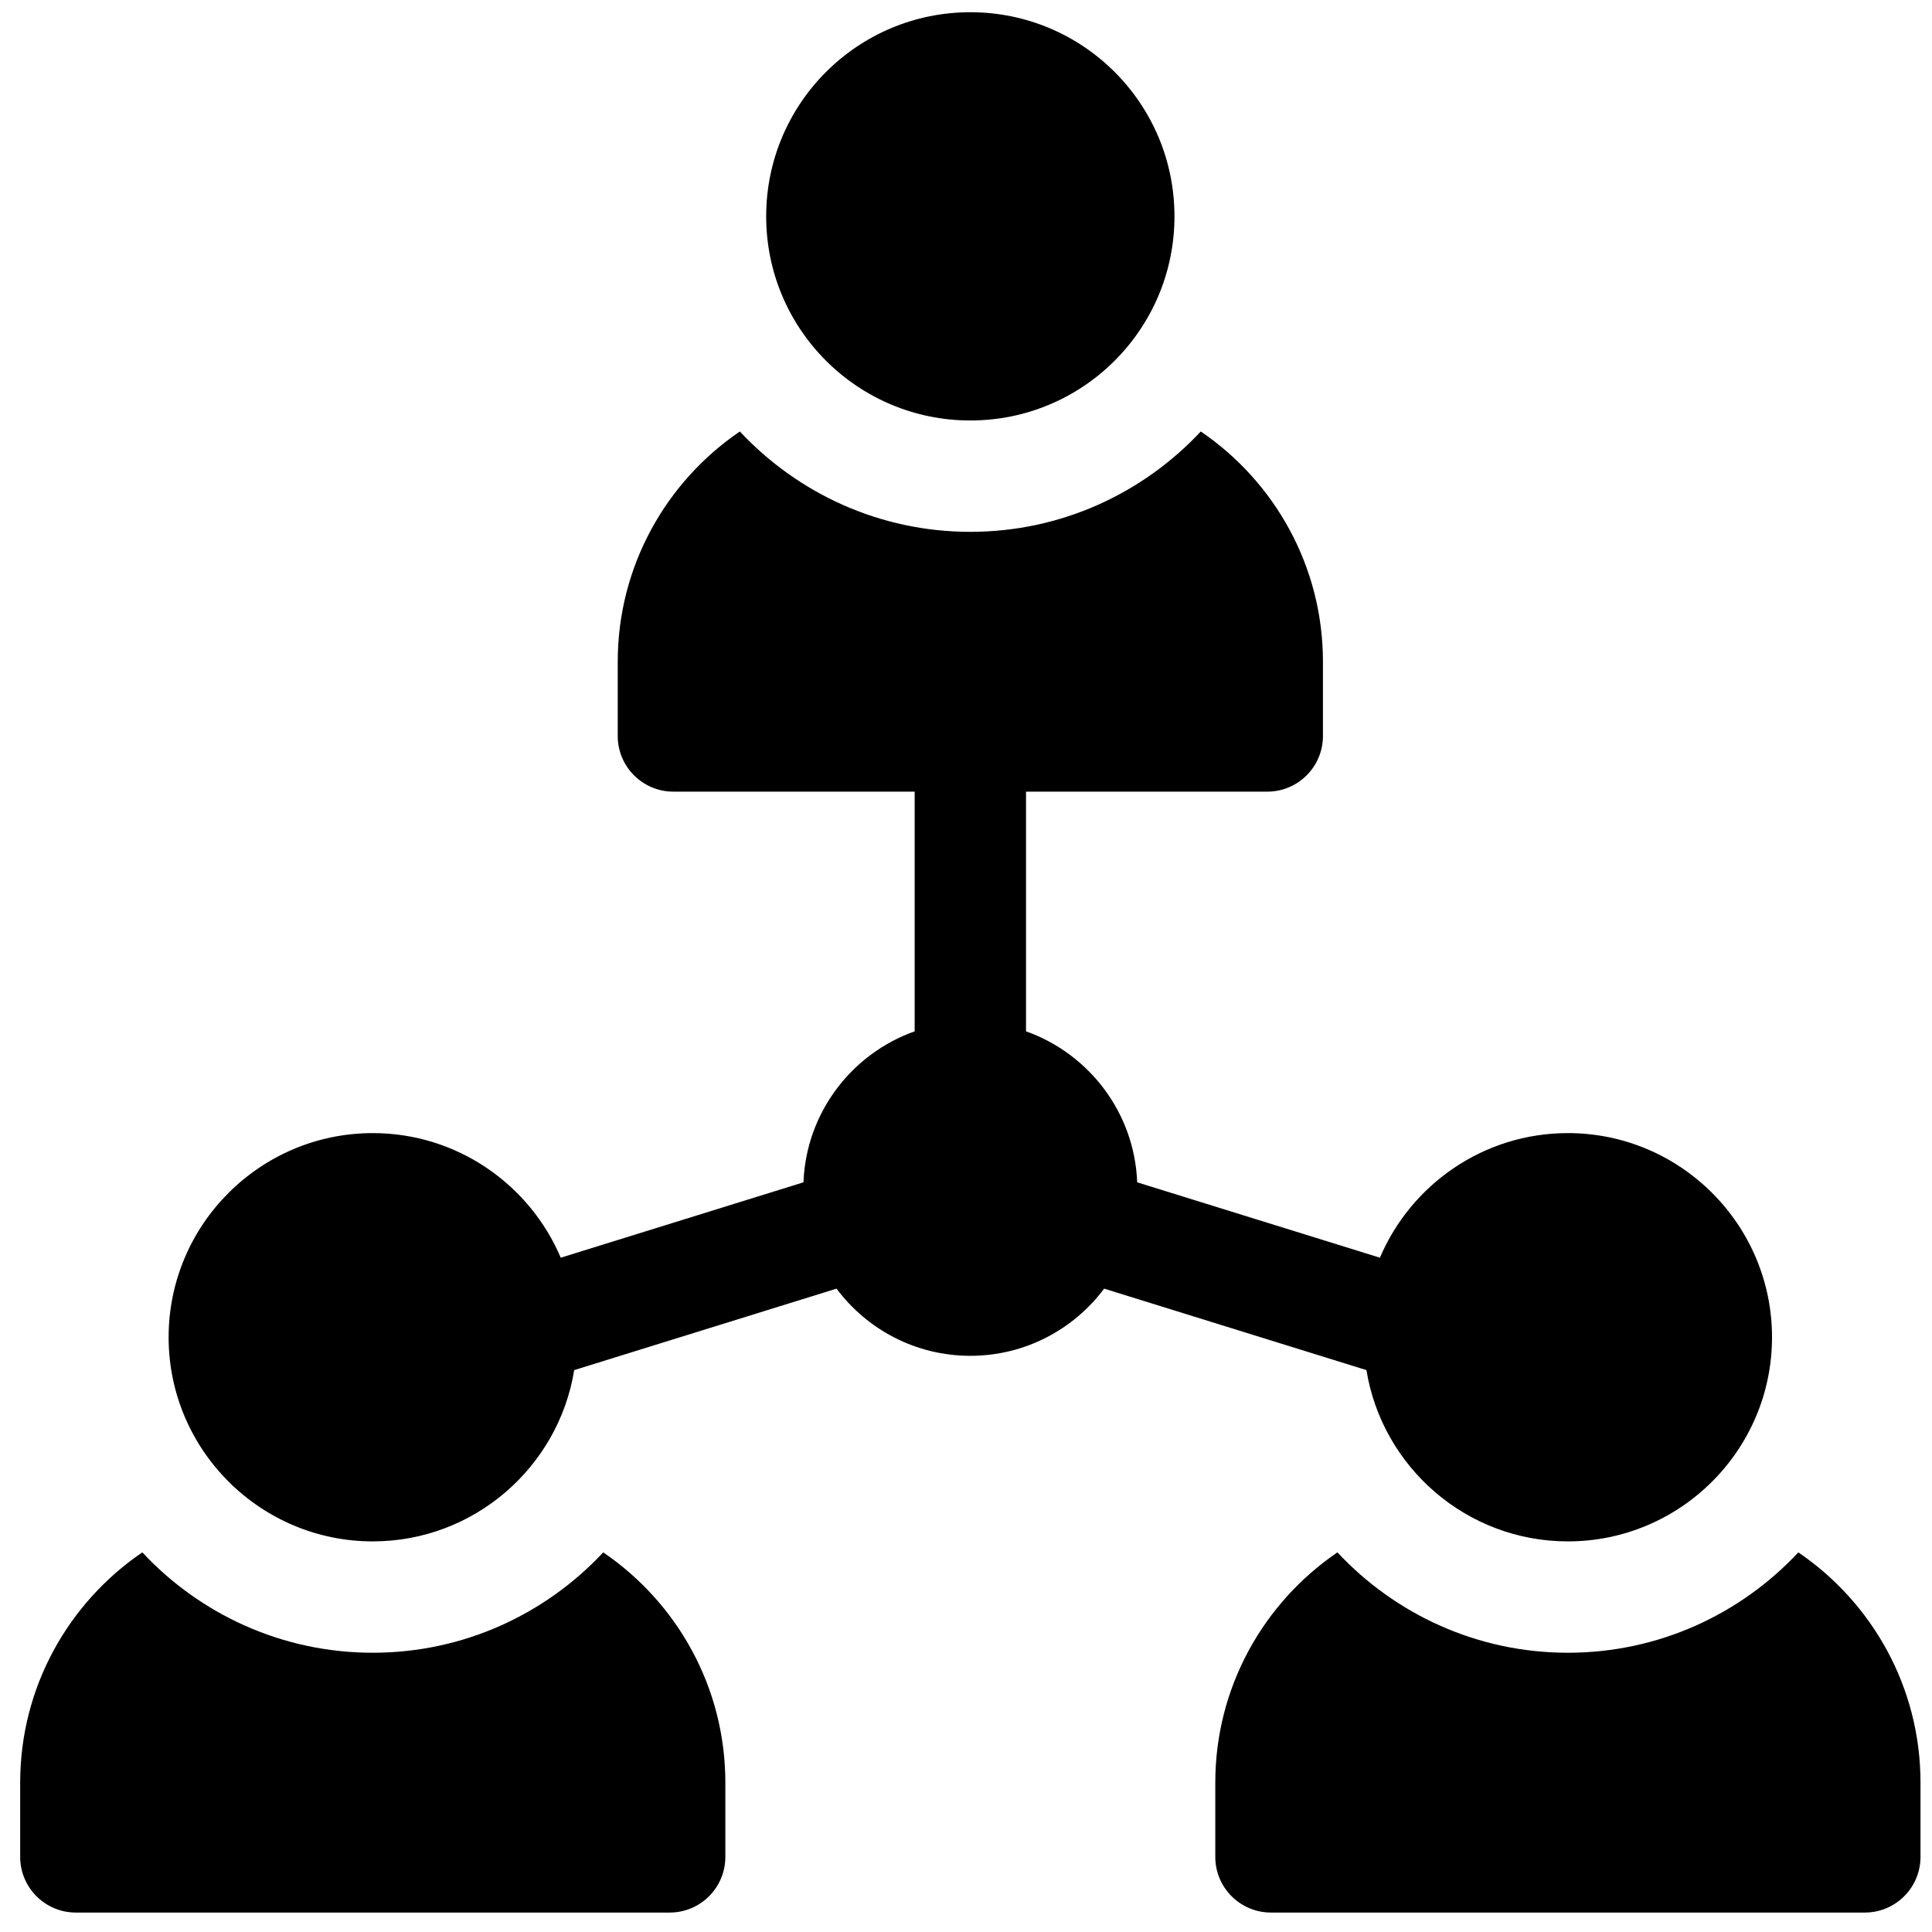 <svg width="61" height="61" viewBox="0 0 61 61" fill="none" xmlns="http://www.w3.org/2000/svg">
<g clip-path="url(#clip0_100_5777)">
<path d="M30.637 13.276C34.196 13.276 37.082 10.391 37.082 6.831C37.082 3.271 34.196 0.386 30.637 0.386C27.077 0.386 24.191 3.271 24.191 6.831C24.191 10.391 27.077 13.276 30.637 13.276Z" fill="black"/>
<path d="M19.046 49.014C17.227 50.962 14.639 52.183 11.77 52.183C8.9 52.183 6.312 50.962 4.493 49.014C2.167 50.597 0.637 53.265 0.637 56.284V58.628C0.637 59.599 1.424 60.386 2.395 60.386H21.145C22.115 60.386 22.902 59.599 22.902 58.628V56.284C22.902 53.265 21.372 50.597 19.046 49.014Z" fill="black"/>
<path d="M56.78 49.014C54.961 50.962 52.373 52.183 49.504 52.183C46.635 52.183 44.047 50.962 42.227 49.014C39.902 50.597 38.371 53.265 38.371 56.284V58.628C38.371 59.599 39.158 60.386 40.129 60.386H58.879C59.85 60.386 60.637 59.599 60.637 58.628V56.284C60.637 53.265 59.106 50.597 56.78 49.014Z" fill="black"/>
<path d="M43.143 43.259C43.641 46.321 46.303 48.667 49.504 48.667C53.058 48.667 55.949 45.776 55.949 42.222C55.949 38.668 53.058 35.776 49.504 35.776C46.841 35.776 44.55 37.4 43.569 39.71L35.905 37.33C35.821 35.127 34.379 33.267 32.395 32.563V24.995H40.012C40.983 24.995 41.77 24.208 41.77 23.238V20.894C41.77 17.875 40.239 15.206 37.913 13.623C36.094 15.571 33.506 16.792 30.637 16.792C27.767 16.792 25.18 15.571 23.36 13.623C21.035 15.206 19.504 17.875 19.504 20.894V23.238C19.504 24.208 20.291 24.995 21.262 24.995H28.879V32.563C26.894 33.267 25.453 35.127 25.368 37.33L17.705 39.71C16.724 37.4 14.433 35.776 11.77 35.776C8.216 35.776 5.324 38.668 5.324 42.222C5.324 45.776 8.216 48.667 11.77 48.667C14.97 48.667 17.633 46.321 18.13 43.259L26.412 40.687C27.374 41.974 28.91 42.808 30.637 42.808C32.364 42.808 33.899 41.974 34.862 40.687L43.143 43.259Z" fill="black"/>
</g>
<defs>
<clipPath id="clip0_100_5777">
<rect width="60" height="60" fill="white" transform="translate(0.637 0.386)"/>
</clipPath>
</defs>
</svg>
